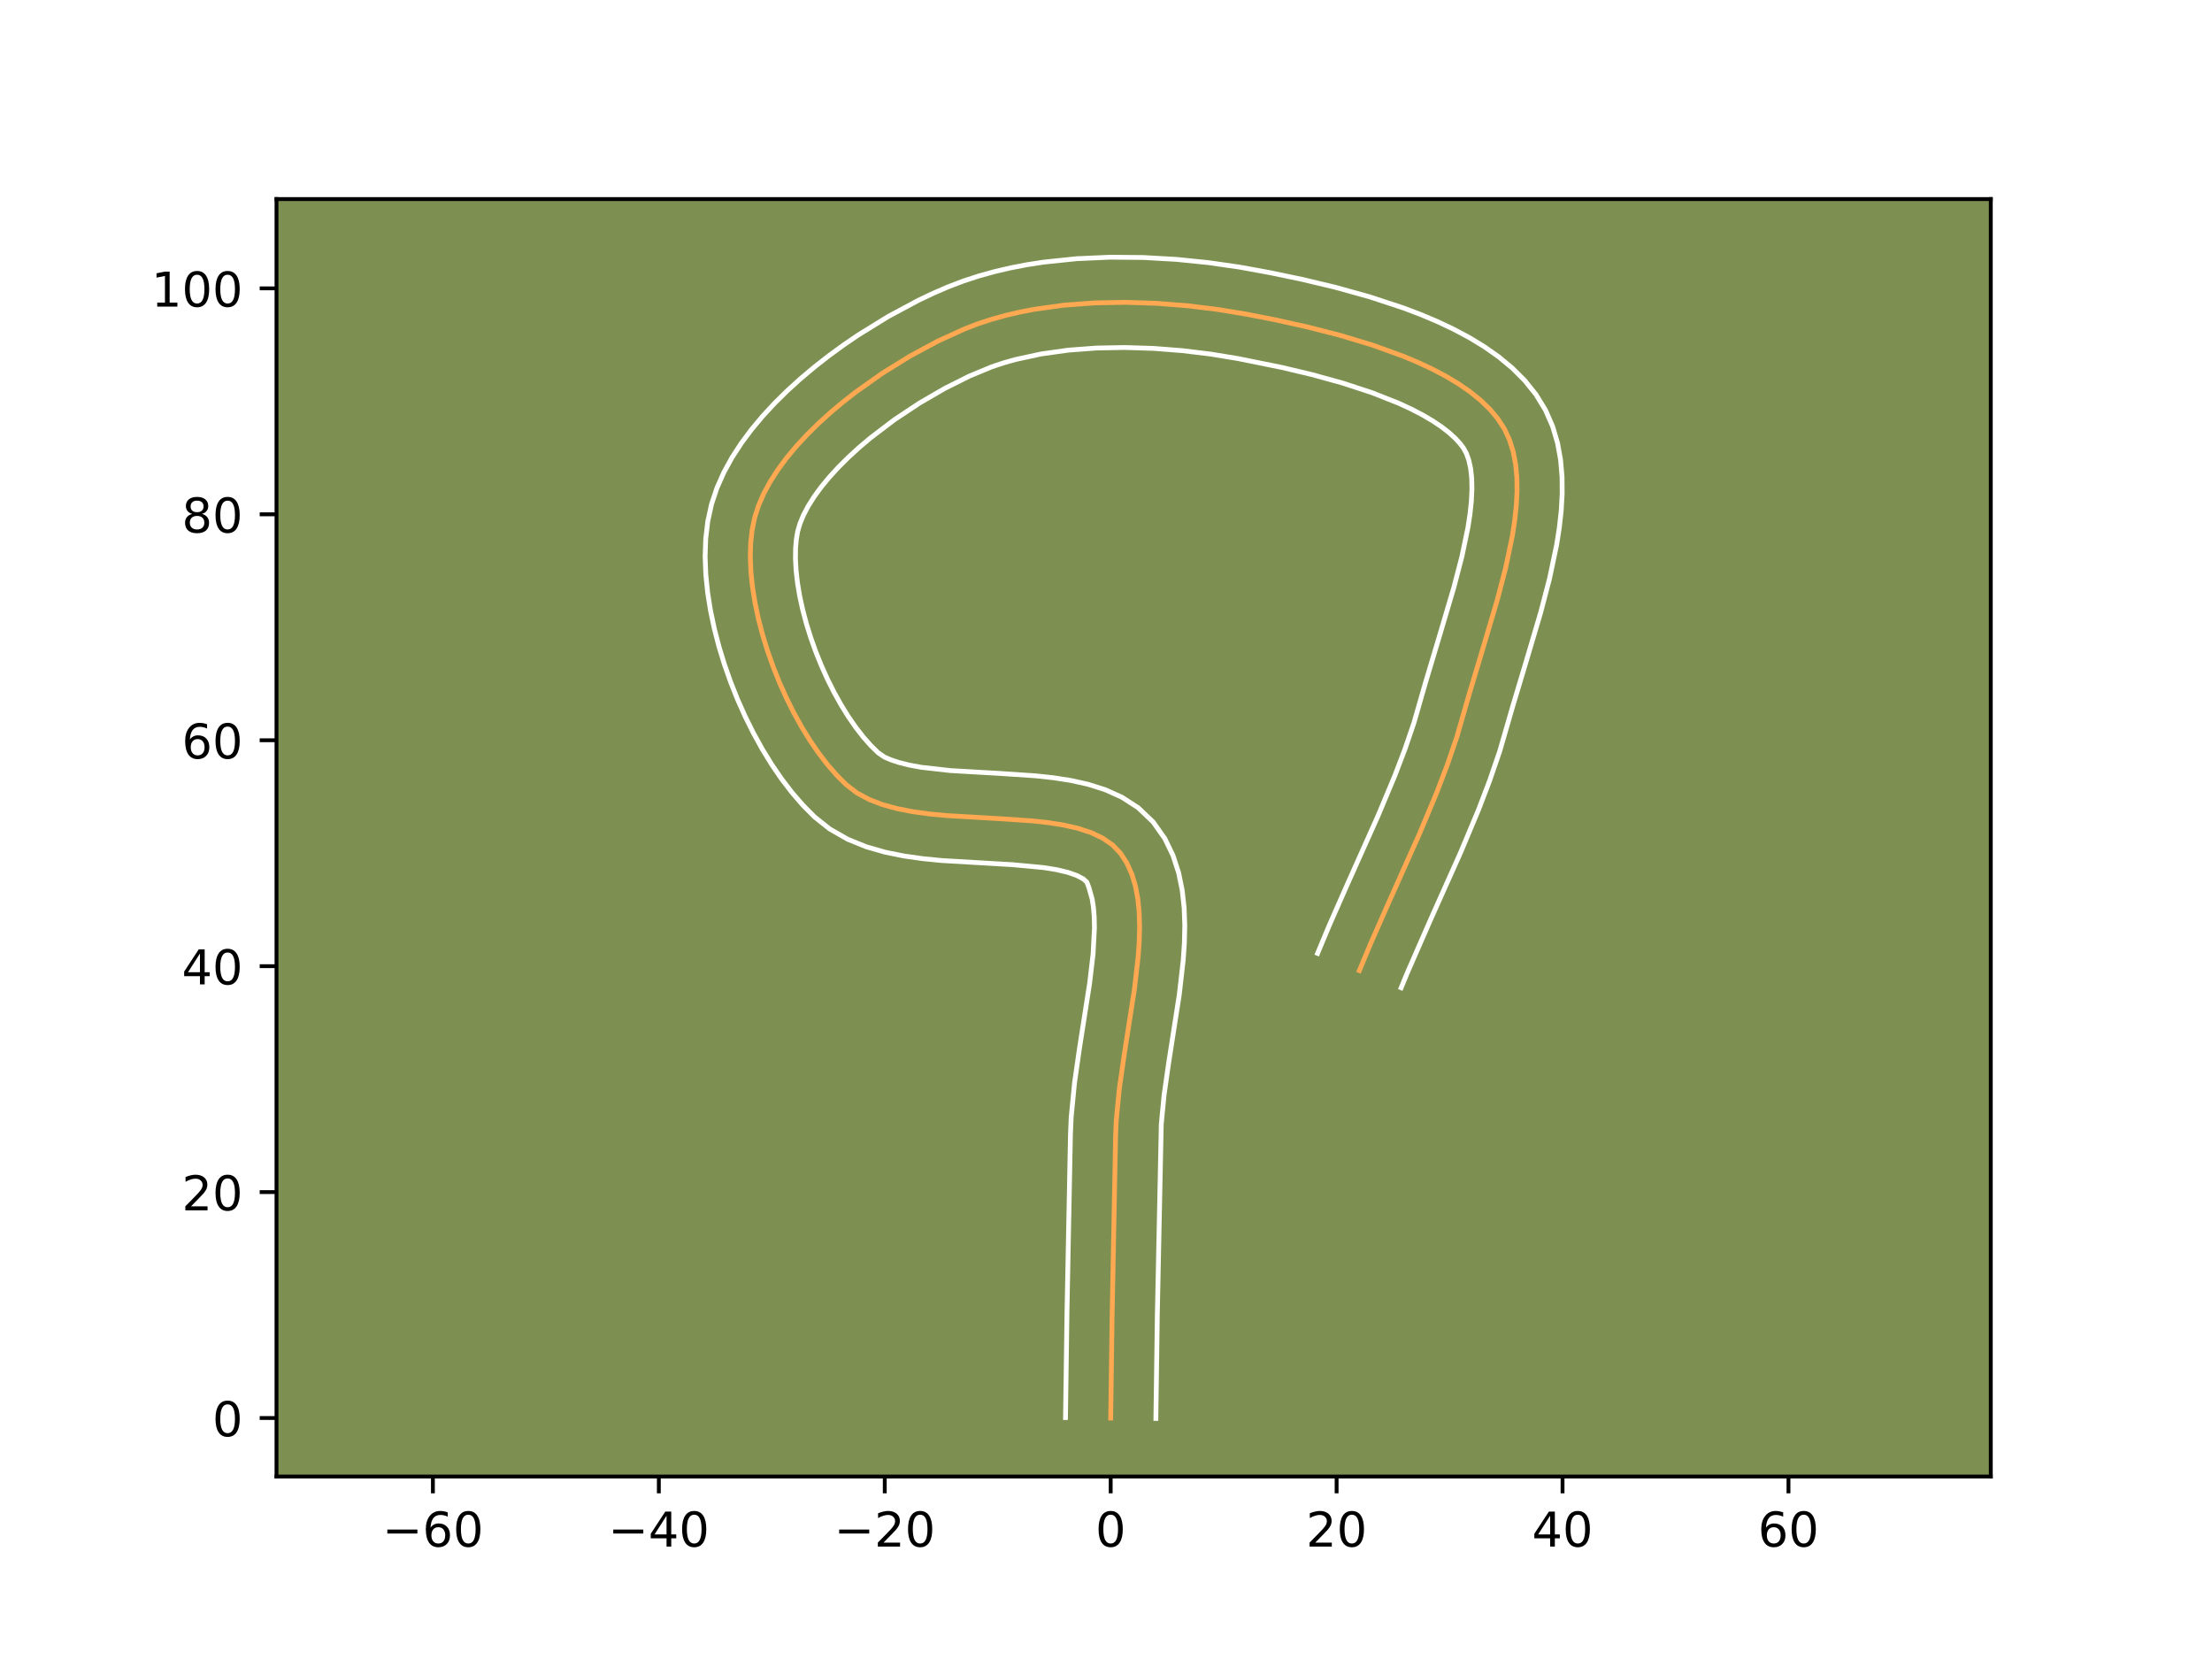 <?xml version="1.0" encoding="utf-8" standalone="no"?>
<!DOCTYPE svg PUBLIC "-//W3C//DTD SVG 1.1//EN"
  "http://www.w3.org/Graphics/SVG/1.1/DTD/svg11.dtd">
<!-- Created with matplotlib (https://matplotlib.org/) -->
<svg height="345.6pt" version="1.1" viewBox="0 0 460.8 345.6" width="460.8pt" xmlns="http://www.w3.org/2000/svg" xmlns:xlink="http://www.w3.org/1999/xlink">
 <defs>
  <style type="text/css">*{stroke-linecap:butt;stroke-linejoin:round;}</style>
 </defs>
 <g id="figure_1">
  <g id="patch_1">
   <path d="M 0 345.6 
L 460.8 345.6 
L 460.8 0 
L 0 0 
z
" style="fill:#ffffff;"/>
  </g>
  <g id="axes_1">
   <g id="patch_2">
    <path d="M 57.6 307.584 
L 414.72 307.584 
L 414.72 41.472 
L 57.6 41.472 
z
" style="fill:#7d9051;"/>
   </g>
   <g id="matplotlib.axis_1">
    <g id="xtick_1">
     <g id="line2d_1">
      <defs>
       <path d="M 0 0 
L 0 3.5 
" id="m5c714632d8" style="stroke:#000000;stroke-width:0.8;"/>
      </defs>
      <g>
       <use style="stroke:#000000;stroke-width:0.8;" x="90.182" xlink:href="#m5c714632d8" y="307.584"/>
      </g>
     </g>
     <g id="text_1">
      <!-- −60 -->
      <g transform="translate(79.63 322.182)scale(0.1 -0.1)">
       <defs>
        <path d="M 10.594 35.5 
L 73.188 35.5 
L 73.188 27.203 
L 10.594 27.203 
z
" id="DejaVuSans-8722"/>
        <path d="M 33.016 40.375 
Q 26.375 40.375 22.484 35.828 
Q 18.609 31.297 18.609 23.391 
Q 18.609 15.531 22.484 10.953 
Q 26.375 6.391 33.016 6.391 
Q 39.656 6.391 43.531 10.953 
Q 47.406 15.531 47.406 23.391 
Q 47.406 31.297 43.531 35.828 
Q 39.656 40.375 33.016 40.375 
z
M 52.594 71.297 
L 52.594 62.312 
Q 48.875 64.062 45.094 64.984 
Q 41.312 65.922 37.594 65.922 
Q 27.828 65.922 22.672 59.328 
Q 17.531 52.734 16.797 39.406 
Q 19.672 43.656 24.016 45.922 
Q 28.375 48.188 33.594 48.188 
Q 44.578 48.188 50.953 41.516 
Q 57.328 34.859 57.328 23.391 
Q 57.328 12.156 50.688 5.359 
Q 44.047 -1.422 33.016 -1.422 
Q 20.359 -1.422 13.672 8.266 
Q 6.984 17.969 6.984 36.375 
Q 6.984 53.656 15.188 63.938 
Q 23.391 74.219 37.203 74.219 
Q 40.922 74.219 44.703 73.484 
Q 48.484 72.75 52.594 71.297 
z
" id="DejaVuSans-54"/>
        <path d="M 31.781 66.406 
Q 24.172 66.406 20.328 58.906 
Q 16.5 51.422 16.5 36.375 
Q 16.5 21.391 20.328 13.891 
Q 24.172 6.391 31.781 6.391 
Q 39.453 6.391 43.281 13.891 
Q 47.125 21.391 47.125 36.375 
Q 47.125 51.422 43.281 58.906 
Q 39.453 66.406 31.781 66.406 
z
M 31.781 74.219 
Q 44.047 74.219 50.516 64.516 
Q 56.984 54.828 56.984 36.375 
Q 56.984 17.969 50.516 8.266 
Q 44.047 -1.422 31.781 -1.422 
Q 19.531 -1.422 13.062 8.266 
Q 6.594 17.969 6.594 36.375 
Q 6.594 54.828 13.062 64.516 
Q 19.531 74.219 31.781 74.219 
z
" id="DejaVuSans-48"/>
       </defs>
       <use xlink:href="#DejaVuSans-8722"/>
       <use x="83.789" xlink:href="#DejaVuSans-54"/>
       <use x="147.412" xlink:href="#DejaVuSans-48"/>
      </g>
     </g>
    </g>
    <g id="xtick_2">
     <g id="line2d_2">
      <g>
       <use style="stroke:#000000;stroke-width:0.8;" x="137.247" xlink:href="#m5c714632d8" y="307.584"/>
      </g>
     </g>
     <g id="text_2">
      <!-- −40 -->
      <g transform="translate(126.694 322.182)scale(0.1 -0.1)">
       <defs>
        <path d="M 37.797 64.312 
L 12.891 25.391 
L 37.797 25.391 
z
M 35.203 72.906 
L 47.609 72.906 
L 47.609 25.391 
L 58.016 25.391 
L 58.016 17.188 
L 47.609 17.188 
L 47.609 0 
L 37.797 0 
L 37.797 17.188 
L 4.891 17.188 
L 4.891 26.703 
z
" id="DejaVuSans-52"/>
       </defs>
       <use xlink:href="#DejaVuSans-8722"/>
       <use x="83.789" xlink:href="#DejaVuSans-52"/>
       <use x="147.412" xlink:href="#DejaVuSans-48"/>
      </g>
     </g>
    </g>
    <g id="xtick_3">
     <g id="line2d_3">
      <g>
       <use style="stroke:#000000;stroke-width:0.8;" x="184.312" xlink:href="#m5c714632d8" y="307.584"/>
      </g>
     </g>
     <g id="text_3">
      <!-- −20 -->
      <g transform="translate(173.759 322.182)scale(0.1 -0.1)">
       <defs>
        <path d="M 19.188 8.297 
L 53.609 8.297 
L 53.609 0 
L 7.328 0 
L 7.328 8.297 
Q 12.938 14.109 22.625 23.891 
Q 32.328 33.688 34.812 36.531 
Q 39.547 41.844 41.422 45.531 
Q 43.312 49.219 43.312 52.781 
Q 43.312 58.594 39.234 62.25 
Q 35.156 65.922 28.609 65.922 
Q 23.969 65.922 18.812 64.312 
Q 13.672 62.703 7.812 59.422 
L 7.812 69.391 
Q 13.766 71.781 18.938 73 
Q 24.125 74.219 28.422 74.219 
Q 39.75 74.219 46.484 68.547 
Q 53.219 62.891 53.219 53.422 
Q 53.219 48.922 51.531 44.891 
Q 49.859 40.875 45.406 35.406 
Q 44.188 33.984 37.641 27.219 
Q 31.109 20.453 19.188 8.297 
z
" id="DejaVuSans-50"/>
       </defs>
       <use xlink:href="#DejaVuSans-8722"/>
       <use x="83.789" xlink:href="#DejaVuSans-50"/>
       <use x="147.412" xlink:href="#DejaVuSans-48"/>
      </g>
     </g>
    </g>
    <g id="xtick_4">
     <g id="line2d_4">
      <g>
       <use style="stroke:#000000;stroke-width:0.8;" x="231.376" xlink:href="#m5c714632d8" y="307.584"/>
      </g>
     </g>
     <g id="text_4">
      <!-- 0 -->
      <g transform="translate(228.195 322.182)scale(0.1 -0.1)">
       <use xlink:href="#DejaVuSans-48"/>
      </g>
     </g>
    </g>
    <g id="xtick_5">
     <g id="line2d_5">
      <g>
       <use style="stroke:#000000;stroke-width:0.8;" x="278.441" xlink:href="#m5c714632d8" y="307.584"/>
      </g>
     </g>
     <g id="text_5">
      <!-- 20 -->
      <g transform="translate(272.079 322.182)scale(0.1 -0.1)">
       <use xlink:href="#DejaVuSans-50"/>
       <use x="63.623" xlink:href="#DejaVuSans-48"/>
      </g>
     </g>
    </g>
    <g id="xtick_6">
     <g id="line2d_6">
      <g>
       <use style="stroke:#000000;stroke-width:0.8;" x="325.506" xlink:href="#m5c714632d8" y="307.584"/>
      </g>
     </g>
     <g id="text_6">
      <!-- 40 -->
      <g transform="translate(319.143 322.182)scale(0.1 -0.1)">
       <use xlink:href="#DejaVuSans-52"/>
       <use x="63.623" xlink:href="#DejaVuSans-48"/>
      </g>
     </g>
    </g>
    <g id="xtick_7">
     <g id="line2d_7">
      <g>
       <use style="stroke:#000000;stroke-width:0.8;" x="372.571" xlink:href="#m5c714632d8" y="307.584"/>
      </g>
     </g>
     <g id="text_7">
      <!-- 60 -->
      <g transform="translate(366.208 322.182)scale(0.1 -0.1)">
       <use xlink:href="#DejaVuSans-54"/>
       <use x="63.623" xlink:href="#DejaVuSans-48"/>
      </g>
     </g>
    </g>
   </g>
   <g id="matplotlib.axis_2">
    <g id="ytick_1">
     <g id="line2d_8">
      <defs>
       <path d="M 0 0 
L -3.5 0 
" id="mcc2fd3c4ab" style="stroke:#000000;stroke-width:0.8;"/>
      </defs>
      <g>
       <use style="stroke:#000000;stroke-width:0.8;" x="57.6" xlink:href="#mcc2fd3c4ab" y="295.397"/>
      </g>
     </g>
     <g id="text_8">
      <!-- 0 -->
      <g transform="translate(44.237 299.197)scale(0.1 -0.1)">
       <use xlink:href="#DejaVuSans-48"/>
      </g>
     </g>
    </g>
    <g id="ytick_2">
     <g id="line2d_9">
      <g>
       <use style="stroke:#000000;stroke-width:0.8;" x="57.6" xlink:href="#mcc2fd3c4ab" y="248.333"/>
      </g>
     </g>
     <g id="text_9">
      <!-- 20 -->
      <g transform="translate(37.875 252.132)scale(0.1 -0.1)">
       <use xlink:href="#DejaVuSans-50"/>
       <use x="63.623" xlink:href="#DejaVuSans-48"/>
      </g>
     </g>
    </g>
    <g id="ytick_3">
     <g id="line2d_10">
      <g>
       <use style="stroke:#000000;stroke-width:0.8;" x="57.6" xlink:href="#mcc2fd3c4ab" y="201.268"/>
      </g>
     </g>
     <g id="text_10">
      <!-- 40 -->
      <g transform="translate(37.875 205.067)scale(0.1 -0.1)">
       <use xlink:href="#DejaVuSans-52"/>
       <use x="63.623" xlink:href="#DejaVuSans-48"/>
      </g>
     </g>
    </g>
    <g id="ytick_4">
     <g id="line2d_11">
      <g>
       <use style="stroke:#000000;stroke-width:0.8;" x="57.6" xlink:href="#mcc2fd3c4ab" y="154.203"/>
      </g>
     </g>
     <g id="text_11">
      <!-- 60 -->
      <g transform="translate(37.875 158.002)scale(0.1 -0.1)">
       <use xlink:href="#DejaVuSans-54"/>
       <use x="63.623" xlink:href="#DejaVuSans-48"/>
      </g>
     </g>
    </g>
    <g id="ytick_5">
     <g id="line2d_12">
      <g>
       <use style="stroke:#000000;stroke-width:0.8;" x="57.6" xlink:href="#mcc2fd3c4ab" y="107.138"/>
      </g>
     </g>
     <g id="text_12">
      <!-- 80 -->
      <g transform="translate(37.875 110.938)scale(0.1 -0.1)">
       <defs>
        <path d="M 31.781 34.625 
Q 24.75 34.625 20.719 30.859 
Q 16.703 27.094 16.703 20.516 
Q 16.703 13.922 20.719 10.156 
Q 24.75 6.391 31.781 6.391 
Q 38.812 6.391 42.859 10.172 
Q 46.922 13.969 46.922 20.516 
Q 46.922 27.094 42.891 30.859 
Q 38.875 34.625 31.781 34.625 
z
M 21.922 38.812 
Q 15.578 40.375 12.031 44.719 
Q 8.5 49.078 8.5 55.328 
Q 8.5 64.062 14.719 69.141 
Q 20.953 74.219 31.781 74.219 
Q 42.672 74.219 48.875 69.141 
Q 55.078 64.062 55.078 55.328 
Q 55.078 49.078 51.531 44.719 
Q 48 40.375 41.703 38.812 
Q 48.828 37.156 52.797 32.312 
Q 56.781 27.484 56.781 20.516 
Q 56.781 9.906 50.312 4.234 
Q 43.844 -1.422 31.781 -1.422 
Q 19.734 -1.422 13.25 4.234 
Q 6.781 9.906 6.781 20.516 
Q 6.781 27.484 10.781 32.312 
Q 14.797 37.156 21.922 38.812 
z
M 18.312 54.391 
Q 18.312 48.734 21.844 45.562 
Q 25.391 42.391 31.781 42.391 
Q 38.141 42.391 41.719 45.562 
Q 45.312 48.734 45.312 54.391 
Q 45.312 60.062 41.719 63.234 
Q 38.141 66.406 31.781 66.406 
Q 25.391 66.406 21.844 63.234 
Q 18.312 60.062 18.312 54.391 
z
" id="DejaVuSans-56"/>
       </defs>
       <use xlink:href="#DejaVuSans-56"/>
       <use x="63.623" xlink:href="#DejaVuSans-48"/>
      </g>
     </g>
    </g>
    <g id="ytick_6">
     <g id="line2d_13">
      <g>
       <use style="stroke:#000000;stroke-width:0.8;" x="57.6" xlink:href="#mcc2fd3c4ab" y="60.074"/>
      </g>
     </g>
     <g id="text_13">
      <!-- 100 -->
      <g transform="translate(31.512 63.873)scale(0.1 -0.1)">
       <defs>
        <path d="M 12.406 8.297 
L 28.516 8.297 
L 28.516 63.922 
L 10.984 60.406 
L 10.984 69.391 
L 28.422 72.906 
L 38.281 72.906 
L 38.281 8.297 
L 54.391 8.297 
L 54.391 0 
L 12.406 0 
z
" id="DejaVuSans-49"/>
       </defs>
       <use xlink:href="#DejaVuSans-49"/>
       <use x="63.623" xlink:href="#DejaVuSans-48"/>
       <use x="127.246" xlink:href="#DejaVuSans-48"/>
      </g>
     </g>
    </g>
   </g>
   <g id="line2d_14">
    <path clip-path="url(#p73834fbeef)" d="M 231.376 295.397 
L 231.679 273.726 
L 232.403 236.575 
L 232.533 233.421 
L 233.175 226.82 
L 234.156 219.958 
L 236.321 206.08 
L 237.098 199.374 
L 237.321 196.148 
L 237.401 193.033 
L 237.311 190.047 
L 237.026 187.212 
L 236.521 184.545 
L 235.77 182.066 
L 234.748 179.796 
L 233.43 177.753 
L 231.748 176.006 
L 229.681 174.582 
L 227.272 173.444 
L 224.561 172.556 
L 221.591 171.879 
L 218.405 171.375 
L 215.043 171.008 
L 207.963 170.53 
L 197.081 169.895 
L 193.552 169.554 
L 190.141 169.086 
L 186.892 168.453 
L 183.846 167.617 
L 181.045 166.542 
L 178.531 165.189 
L 176.346 163.521 
L 174.36 161.55 
L 172.42 159.329 
L 170.539 156.885 
L 168.726 154.241 
L 166.992 151.425 
L 165.349 148.46 
L 163.808 145.372 
L 162.379 142.186 
L 161.073 138.927 
L 159.901 135.622 
L 158.874 132.293 
L 158.004 128.968 
L 157.3 125.671 
L 156.774 122.428 
L 156.437 119.263 
L 156.299 116.202 
L 156.372 113.271 
L 156.666 110.493 
L 157.193 107.895 
L 157.989 105.392 
L 159.071 102.886 
L 160.418 100.388 
L 162.009 97.906 
L 163.823 95.448 
L 165.839 93.024 
L 168.036 90.642 
L 170.393 88.311 
L 172.89 86.039 
L 175.505 83.836 
L 178.217 81.71 
L 183.851 77.724 
L 189.623 74.152 
L 195.366 71.064 
L 200.913 68.53 
L 203.657 67.475 
L 206.489 66.543 
L 209.4 65.728 
L 212.383 65.028 
L 215.427 64.438 
L 221.668 63.571 
L 228.051 63.096 
L 234.508 62.979 
L 240.968 63.189 
L 247.36 63.692 
L 253.615 64.457 
L 259.663 65.451 
L 265.838 66.661 
L 272.39 68.116 
L 279.118 69.839 
L 285.824 71.858 
L 292.309 74.198 
L 295.406 75.496 
L 298.373 76.883 
L 301.185 78.364 
L 303.817 79.941 
L 306.244 81.617 
L 308.442 83.396 
L 310.385 85.28 
L 312.049 87.274 
L 313.408 89.379 
L 314.458 91.64 
L 315.224 94.084 
L 315.728 96.695 
L 315.99 99.457 
L 316.031 102.353 
L 315.873 105.366 
L 315.536 108.479 
L 315.042 111.677 
L 313.664 118.258 
L 311.909 124.975 
L 308.936 135.016 
L 306.06 144.614 
L 303.484 153.536 
L 301.489 159.365 
L 299.285 165.137 
L 295.69 173.719 
L 289.335 187.925 
L 285.57 196.461 
L 283.182 202.185 
L 283.182 202.185 
" style="fill:none;stroke:#fea952;stroke-linecap:square;"/>
   </g>
   <g id="line2d_15">
    <path clip-path="url(#p73834fbeef)" d="M 221.964 295.307 
L 222.268 273.552 
L 222.998 236.187 
L 223.152 232.656 
L 223.847 225.559 
L 224.86 218.478 
L 226.984 204.88 
L 227.708 198.724 
L 227.992 193.316 
L 227.945 190.988 
L 227.778 188.963 
L 227.512 187.274 
L 226.84 184.901 
L 226.408 183.757 
L 225.664 183.094 
L 224.34 182.389 
L 222.468 181.733 
L 220.122 181.176 
L 217.382 180.732 
L 211.003 180.136 
L 196.176 179.264 
L 192.271 178.879 
L 188.341 178.325 
L 184.403 177.531 
L 180.472 176.405 
L 176.584 174.831 
L 172.819 172.671 
L 169.716 170.202 
L 167.271 167.742 
L 164.962 165.071 
L 162.776 162.209 
L 160.709 159.175 
L 158.759 155.987 
L 156.927 152.664 
L 155.219 149.224 
L 153.641 145.688 
L 152.201 142.072 
L 150.906 138.396 
L 149.768 134.678 
L 148.798 130.933 
L 148.008 127.178 
L 147.414 123.425 
L 147.033 119.686 
L 146.889 115.968 
L 147.011 112.279 
L 147.441 108.623 
L 148.223 105.042 
L 149.348 101.659 
L 150.786 98.419 
L 152.493 95.309 
L 154.436 92.316 
L 156.585 89.43 
L 158.92 86.642 
L 161.417 83.949 
L 164.058 81.348 
L 166.825 78.84 
L 169.698 76.427 
L 172.66 74.112 
L 175.692 71.9 
L 178.778 69.795 
L 185.039 65.93 
L 191.311 62.569 
L 194.414 61.094 
L 197.536 59.743 
L 200.713 58.534 
L 203.953 57.477 
L 207.249 56.565 
L 210.591 55.787 
L 213.974 55.138 
L 217.388 54.61 
L 224.287 53.89 
L 231.23 53.582 
L 238.16 53.641 
L 245.02 54.031 
L 251.75 54.713 
L 258.291 55.655 
L 264.551 56.8 
L 271.184 58.182 
L 278.163 59.845 
L 285.306 61.83 
L 292.437 64.182 
L 295.947 65.516 
L 299.394 66.969 
L 302.758 68.554 
L 306.022 70.289 
L 309.165 72.195 
L 312.166 74.3 
L 314.995 76.638 
L 317.612 79.249 
L 319.957 82.168 
L 321.945 85.414 
L 323.44 88.824 
L 324.467 92.301 
L 325.099 95.806 
L 325.402 99.323 
L 325.431 102.846 
L 325.231 106.378 
L 324.838 109.918 
L 324.284 113.463 
L 322.794 120.55 
L 320.957 127.572 
L 317.94 137.762 
L 315.13 147.132 
L 312.419 156.496 
L 310.308 162.655 
L 308.005 168.681 
L 304.307 177.506 
L 297.927 191.769 
L 293.066 202.897 
L 291.888 205.764 
L 291.888 205.764 
" style="fill:none;stroke:#ffffff;stroke-linecap:square;"/>
   </g>
   <g id="line2d_16">
    <path clip-path="url(#p73834fbeef)" d="M 240.789 295.488 
L 241.091 273.899 
L 241.915 234.186 
L 242.503 228.081 
L 243.452 221.438 
L 245.657 207.279 
L 246.488 200.025 
L 246.731 196.388 
L 246.81 192.749 
L 246.677 189.107 
L 246.275 185.46 
L 245.53 181.816 
L 244.354 178.203 
L 242.657 174.692 
L 240.213 171.227 
L 237.088 168.254 
L 233.699 166.069 
L 230.204 164.5 
L 226.654 163.379 
L 223.061 162.581 
L 219.428 162.018 
L 215.766 161.622 
L 208.442 161.13 
L 197.986 160.525 
L 191.941 159.846 
L 189.382 159.375 
L 187.22 158.83 
L 185.506 158.253 
L 184.244 157.708 
L 182.977 156.84 
L 181.449 155.357 
L 179.879 153.587 
L 178.301 151.56 
L 176.742 149.308 
L 175.226 146.863 
L 173.771 144.256 
L 172.396 141.519 
L 171.116 138.684 
L 169.945 135.783 
L 168.896 132.847 
L 167.98 129.909 
L 167.209 127.003 
L 166.591 124.165 
L 166.134 121.431 
L 165.84 118.84 
L 165.709 116.436 
L 165.732 114.262 
L 165.892 112.363 
L 166.163 110.748 
L 166.631 109.124 
L 167.357 107.354 
L 168.343 105.467 
L 169.583 103.496 
L 171.061 101.467 
L 172.758 99.406 
L 174.655 97.335 
L 176.728 95.273 
L 178.955 93.237 
L 181.312 91.244 
L 186.32 87.439 
L 191.561 83.961 
L 196.835 80.902 
L 201.935 78.352 
L 206.6 76.416 
L 209.024 75.608 
L 211.552 74.892 
L 216.881 73.738 
L 222.507 72.947 
L 228.347 72.504 
L 234.316 72.39 
L 240.333 72.58 
L 246.315 73.047 
L 252.183 73.76 
L 257.903 74.697 
L 266.975 76.531 
L 273.325 78.039 
L 279.667 79.791 
L 285.776 81.79 
L 291.418 84.022 
L 293.987 85.212 
L 296.347 86.439 
L 298.468 87.686 
L 300.322 88.934 
L 301.888 90.153 
L 303.158 91.311 
L 304.14 92.379 
L 304.871 93.345 
L 305.476 94.456 
L 305.982 95.866 
L 306.357 97.584 
L 306.578 99.591 
L 306.631 101.859 
L 306.514 104.353 
L 306.233 107.041 
L 305.8 109.891 
L 304.534 115.966 
L 302.861 122.379 
L 299.933 132.27 
L 296.99 142.096 
L 294.549 150.576 
L 292.67 156.075 
L 290.564 161.594 
L 287.072 169.933 
L 280.742 184.081 
L 276.903 192.79 
L 274.476 198.606 
L 274.476 198.606 
" style="fill:none;stroke:#ffffff;stroke-linecap:square;"/>
   </g>
   <g id="patch_3">
    <path d="M 57.6 307.584 
L 57.6 41.472 
" style="fill:none;stroke:#000000;stroke-linecap:square;stroke-linejoin:miter;stroke-width:0.8;"/>
   </g>
   <g id="patch_4">
    <path d="M 414.72 307.584 
L 414.72 41.472 
" style="fill:none;stroke:#000000;stroke-linecap:square;stroke-linejoin:miter;stroke-width:0.8;"/>
   </g>
   <g id="patch_5">
    <path d="M 57.6 307.584 
L 414.72 307.584 
" style="fill:none;stroke:#000000;stroke-linecap:square;stroke-linejoin:miter;stroke-width:0.8;"/>
   </g>
   <g id="patch_6">
    <path d="M 57.6 41.472 
L 414.72 41.472 
" style="fill:none;stroke:#000000;stroke-linecap:square;stroke-linejoin:miter;stroke-width:0.8;"/>
   </g>
  </g>
 </g>
 <defs>
  <clipPath id="p73834fbeef">
   <rect height="266.112" width="357.12" x="57.6" y="41.472"/>
  </clipPath>
 </defs>
</svg>
